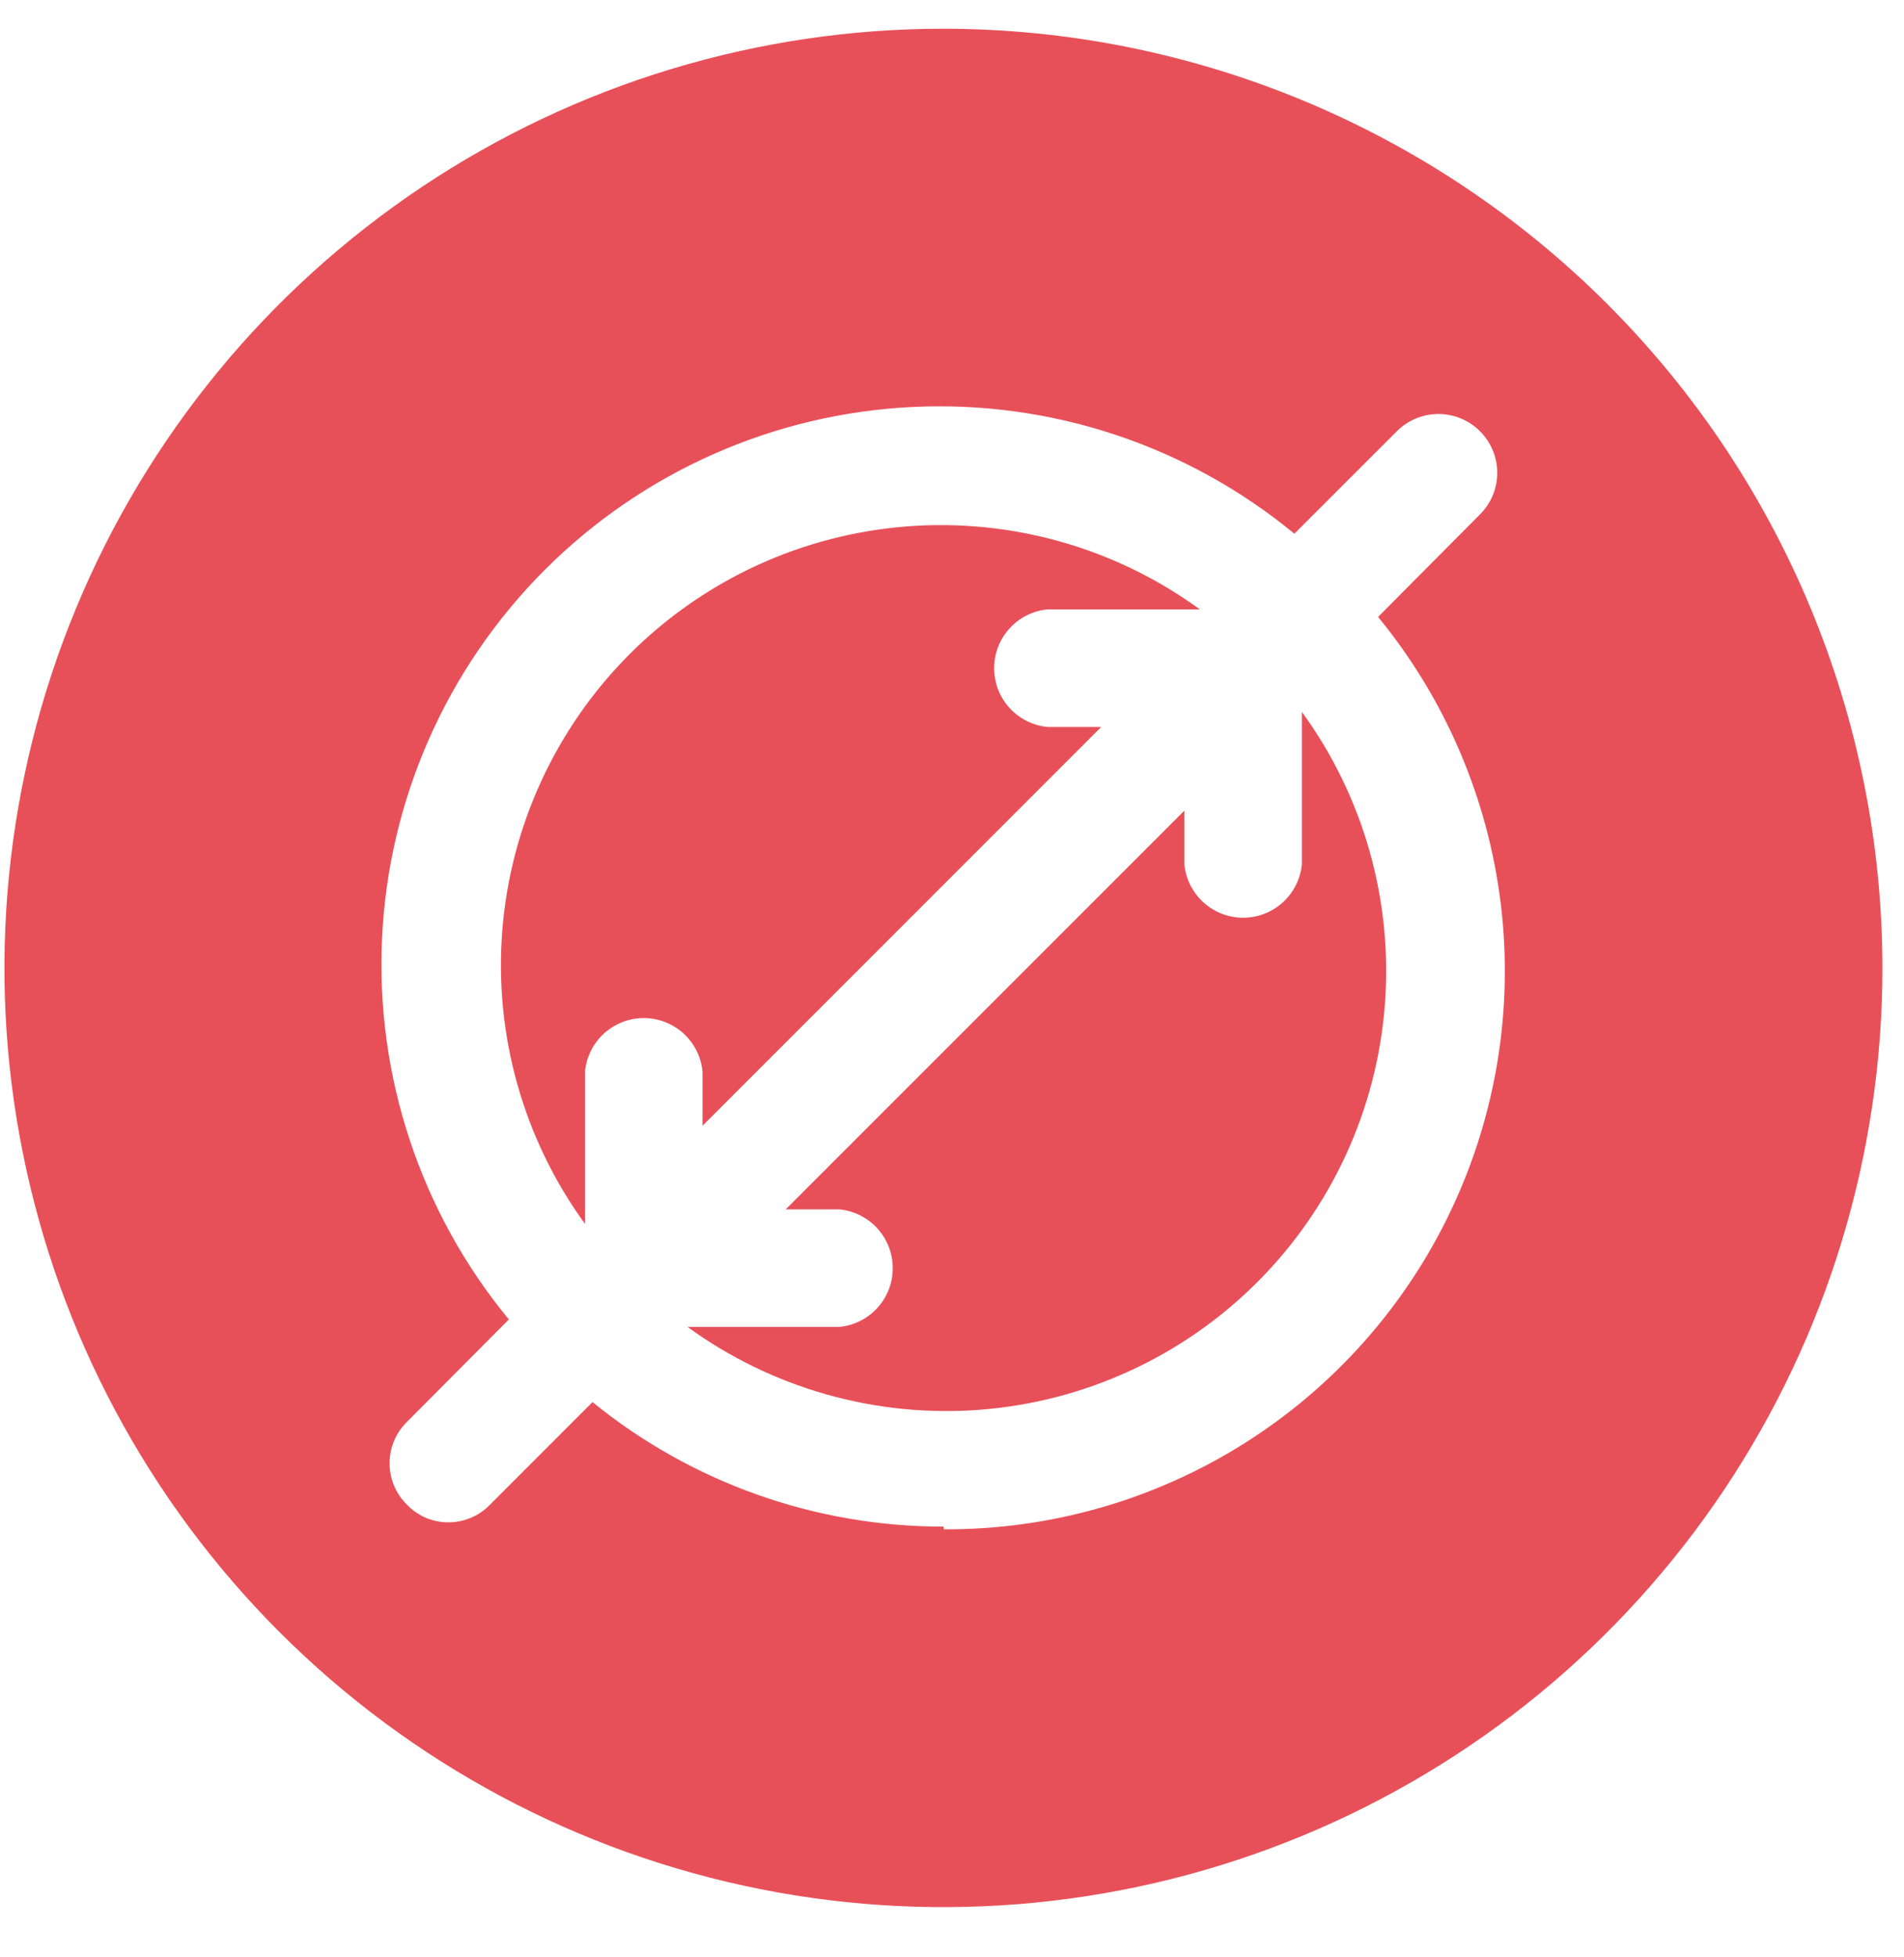 <svg width="36" height="37" viewBox="0 0 36 37" fill="none" xmlns="http://www.w3.org/2000/svg">
<path d="M13.283 21.28L20.821 13.742H19.806C19.53 13.715 19.273 13.587 19.087 13.382C18.9 13.176 18.797 12.909 18.797 12.631C18.797 12.353 18.9 12.086 19.087 11.88C19.273 11.675 19.53 11.546 19.806 11.52H22.687C21.085 10.353 19.12 9.797 17.144 9.951C15.168 10.105 13.312 10.959 11.91 12.36C10.508 13.761 9.653 15.616 9.497 17.591C9.341 19.567 9.896 21.533 11.061 23.136V20.255C11.088 19.979 11.216 19.722 11.421 19.535C11.627 19.349 11.895 19.245 12.172 19.245C12.45 19.245 12.717 19.349 12.923 19.535C13.128 19.722 13.257 19.979 13.283 20.255V21.28Z" fill="#E85059"/>
<path d="M24.615 16.338C24.589 16.614 24.46 16.871 24.255 17.058C24.049 17.244 23.782 17.348 23.504 17.348C23.227 17.348 22.959 17.244 22.754 17.058C22.548 16.871 22.42 16.614 22.393 16.338V15.324L14.856 22.861H15.87C16.146 22.888 16.403 23.016 16.59 23.222C16.776 23.427 16.88 23.695 16.88 23.972C16.88 24.25 16.776 24.518 16.59 24.723C16.403 24.928 16.146 25.057 15.87 25.083H12.999C14.602 26.248 16.568 26.803 18.544 26.648C20.52 26.492 22.375 25.636 23.775 24.234C25.176 22.832 26.03 20.976 26.184 19.001C26.338 17.025 25.782 15.059 24.615 13.457V16.338Z" fill="#E85059"/>
<path d="M17.838 0.543C14.327 0.543 10.894 1.584 7.975 3.535C5.055 5.486 2.779 8.259 1.436 11.503C0.092 14.747 -0.26 18.317 0.425 21.761C1.11 25.204 2.801 28.368 5.284 30.851C7.767 33.334 10.931 35.025 14.374 35.71C17.818 36.395 21.388 36.043 24.632 34.699C27.876 33.356 30.649 31.08 32.6 28.16C34.551 25.241 35.592 21.808 35.592 18.297C35.589 13.589 33.718 9.075 30.389 5.746C27.06 2.417 22.546 0.546 17.838 0.543ZM17.838 28.858C15.422 28.86 13.078 28.029 11.203 26.504L9.266 28.442C9.163 28.549 9.04 28.633 8.904 28.691C8.768 28.748 8.622 28.778 8.474 28.777C8.328 28.777 8.183 28.747 8.049 28.69C7.915 28.632 7.794 28.548 7.693 28.442C7.589 28.34 7.507 28.218 7.451 28.084C7.395 27.95 7.366 27.806 7.366 27.661C7.366 27.515 7.395 27.371 7.451 27.237C7.507 27.103 7.589 26.982 7.693 26.88L9.621 24.942C7.952 22.918 7.098 20.345 7.224 17.725C7.35 15.105 8.447 12.626 10.302 10.771C12.157 8.916 14.636 7.819 17.256 7.693C19.876 7.567 22.449 8.421 24.473 10.089L26.411 8.152C26.619 7.943 26.902 7.826 27.197 7.826C27.492 7.826 27.775 7.943 27.983 8.152C28.192 8.36 28.309 8.643 28.309 8.938C28.309 9.233 28.192 9.516 27.983 9.724L26.056 11.662C27.327 13.21 28.131 15.089 28.375 17.077C28.618 19.066 28.29 21.083 27.429 22.892C26.568 24.701 25.21 26.227 23.513 27.293C21.817 28.358 19.852 28.919 17.848 28.909L17.838 28.858Z" fill="#E85059"/>
</svg>
